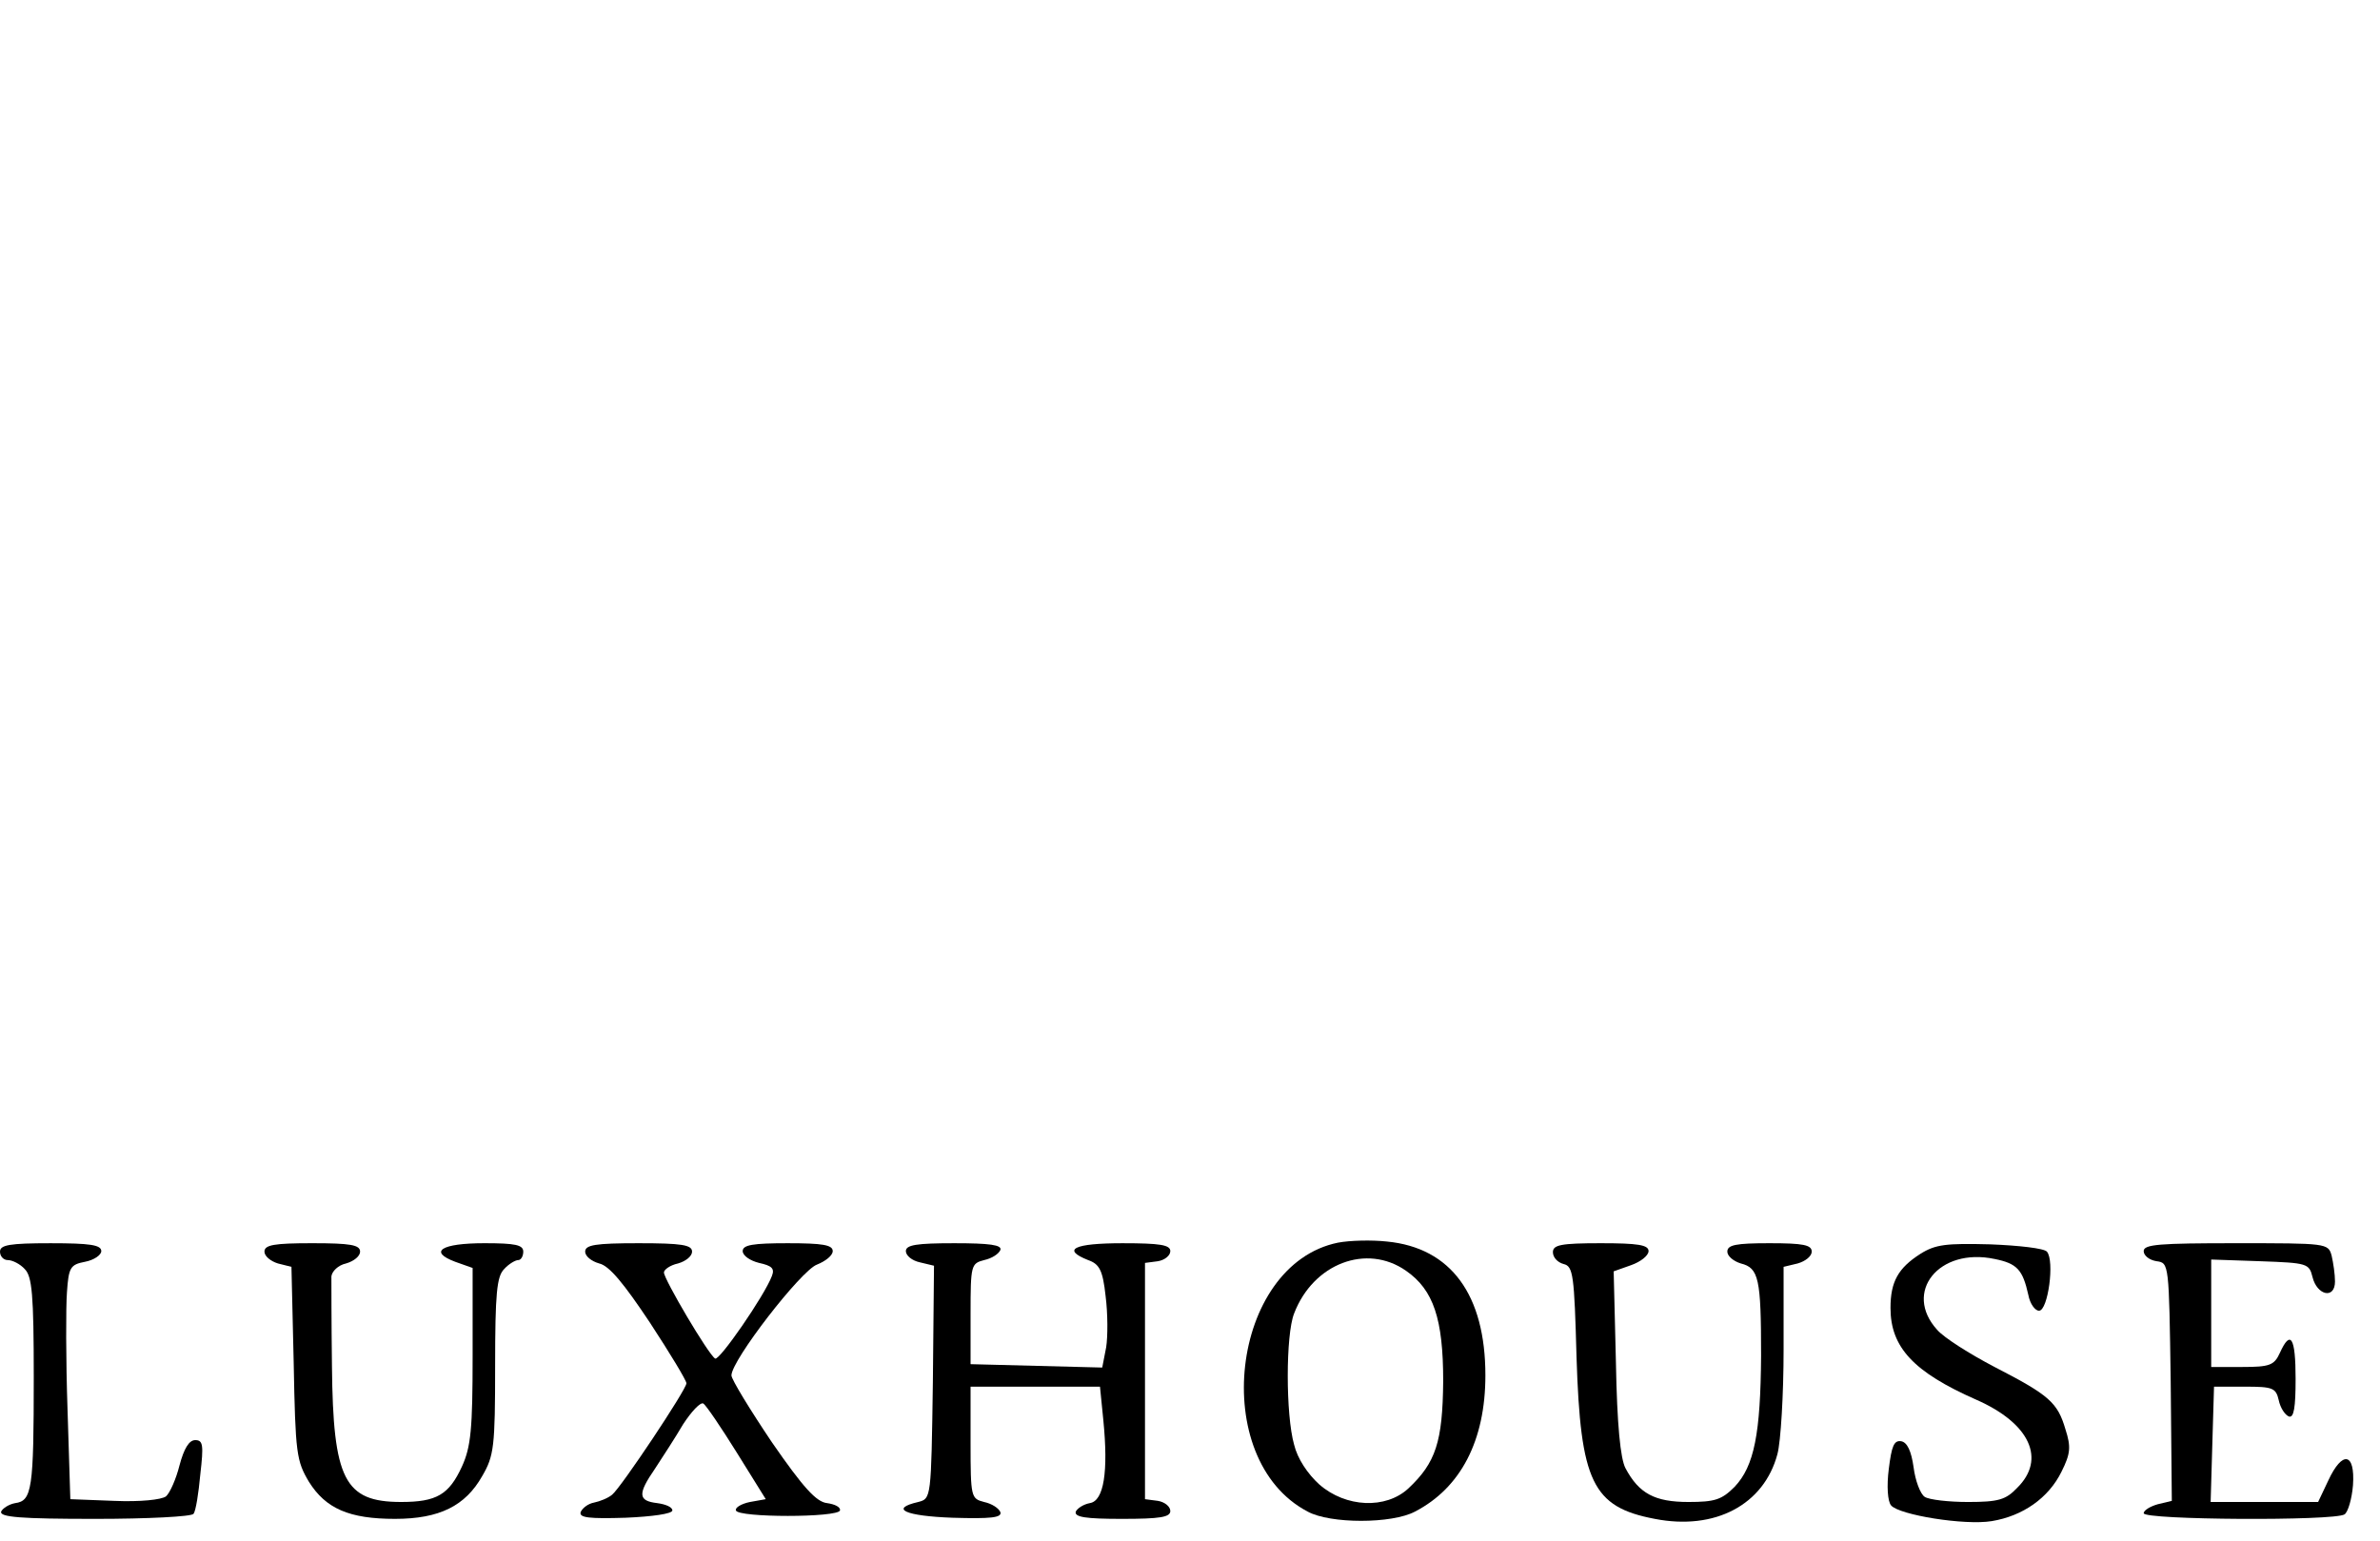 <?xml version="1.0" standalone="no"?>
<!DOCTYPE svg PUBLIC "-//W3C//DTD SVG 20010904//EN"
 "http://www.w3.org/TR/2001/REC-SVG-20010904/DTD/svg10.dtd">
<svg version="1.0" xmlns="http://www.w3.org/2000/svg"
 width="423pt" height="274pt" viewBox="0 0 423 274"
 preserveAspectRatio="xMidYMid meet">

<g transform="translate(0,274) scale(0.1,-0.1)"
fill="#000000" stroke="none">
<path d="M2378 531 c-191 -39 -231 -385 -54 -478 40 -22 150 -22 191 0 81 42
125 126 125 242 0 143 -61 227 -175 238 -27 3 -66 2 -87 -2z m121 -50 c49 -34
66 -86 66 -196 -1 -108 -13 -145 -62 -191 -40 -37 -111 -34 -158 7 -21 19 -39
46 -45 71 -15 53 -15 195 0 233 34 89 129 125 199 76z"/>
<path d="M0 515 c0 -8 6 -15 14 -15 8 0 22 -7 30 -16 13 -13 16 -45 16 -192 0
-199 -3 -220 -33 -224 -11 -2 -22 -9 -25 -15 -3 -10 35 -13 167 -13 93 0 172
4 175 9 4 5 9 37 12 70 6 52 5 61 -9 61 -11 0 -20 -15 -28 -45 -6 -24 -17 -49
-24 -55 -8 -6 -46 -10 -92 -8 l-78 3 -5 160 c-3 88 -3 182 -1 208 3 44 6 49
32 54 16 3 29 12 29 19 0 11 -20 14 -90 14 -73 0 -90 -3 -90 -15z"/>
<path d="M470 515 c0 -8 11 -17 24 -21 l24 -6 4 -171 c3 -161 5 -174 27 -211
30 -48 72 -66 153 -66 79 0 125 23 155 76 21 36 23 52 23 196 0 129 3 159 16
172 8 9 20 16 25 16 5 0 9 7 9 15 0 12 -14 15 -69 15 -77 0 -100 -15 -52 -33
l31 -11 0 -156 c0 -130 -3 -162 -19 -197 -23 -50 -45 -63 -108 -63 -101 0
-121 40 -123 241 -1 79 -1 151 -1 160 1 9 12 20 26 23 14 4 25 13 25 21 0 12
-17 15 -85 15 -68 0 -85 -3 -85 -15z"/>
<path d="M1040 515 c0 -8 11 -17 25 -21 18 -4 44 -36 90 -105 36 -55 65 -103
65 -108 0 -11 -116 -185 -132 -198 -7 -6 -22 -12 -32 -14 -11 -2 -21 -10 -24
-17 -3 -10 15 -12 80 -10 47 2 83 7 83 13 0 6 -12 11 -27 13 -34 4 -35 16 -4
61 13 20 36 55 50 79 15 23 31 40 36 37 5 -3 32 -43 60 -88 l51 -82 -28 -5
c-15 -3 -27 -10 -25 -15 3 -13 181 -13 185 0 1 6 -9 11 -23 13 -19 2 -42 27
-98 108 -39 58 -72 112 -72 119 0 27 124 187 152 197 15 6 28 16 28 24 0 11
-18 14 -80 14 -62 0 -80 -3 -80 -14 0 -8 13 -17 29 -21 23 -5 28 -10 23 -23
-13 -35 -94 -152 -101 -147 -12 7 -91 141 -91 153 0 5 11 13 25 16 14 4 25 13
25 21 0 12 -18 15 -95 15 -77 0 -95 -3 -95 -15z"/>
<path d="M1610 516 c0 -8 11 -17 25 -20 l25 -6 -2 -207 c-3 -207 -3 -207 -26
-213 -52 -12 -23 -25 61 -28 68 -2 88 0 85 10 -3 7 -15 15 -29 18 -23 6 -24 8
-24 105 l0 100 115 0 115 0 6 -60 c9 -91 1 -143 -24 -147 -11 -2 -22 -9 -25
-15 -3 -10 18 -13 82 -13 68 0 86 3 86 14 0 8 -10 16 -22 18 l-23 3 0 210 0
210 23 3 c12 2 22 10 22 18 0 11 -18 14 -85 14 -86 0 -109 -11 -61 -30 20 -7
26 -18 31 -64 4 -31 4 -72 1 -91 l-7 -36 -117 3 -117 3 0 90 c0 86 1 89 24 95
14 3 26 11 29 18 3 9 -19 12 -82 12 -67 0 -86 -3 -86 -14z"/>
<path d="M2760 514 c0 -9 8 -18 19 -21 17 -4 19 -19 23 -166 7 -221 28 -266
139 -287 107 -21 194 25 218 115 6 22 11 106 11 186 l0 147 25 6 c14 4 25 13
25 21 0 12 -15 15 -75 15 -60 0 -75 -3 -75 -15 0 -8 11 -17 24 -21 32 -8 36
-27 36 -164 -1 -138 -12 -196 -47 -233 -23 -23 -35 -27 -82 -27 -60 0 -88 15
-112 60 -9 17 -15 77 -17 188 l-4 162 31 11 c17 6 31 17 31 25 0 11 -19 14
-85 14 -71 0 -85 -3 -85 -16z"/>
<path d="M3413 511 c-39 -25 -53 -49 -53 -96 0 -70 41 -114 152 -163 96 -42
125 -106 73 -157 -20 -21 -33 -25 -87 -25 -35 0 -69 4 -77 9 -8 5 -17 29 -20
53 -4 28 -11 44 -22 46 -13 2 -17 -9 -22 -49 -4 -31 -2 -58 4 -65 14 -17 131
-36 179 -28 55 9 101 41 124 88 16 32 17 44 7 75 -14 48 -29 61 -126 111 -44
23 -90 52 -102 66 -61 67 3 147 102 126 40 -8 50 -19 60 -64 3 -16 12 -28 19
-28 16 0 28 89 14 105 -5 6 -50 11 -101 13 -78 2 -97 0 -124 -17z"/>
<path d="M3810 516 c0 -8 10 -16 23 -18 22 -3 22 -4 25 -214 l2 -212 -25 -6
c-14 -4 -25 -11 -25 -16 0 -12 339 -14 357 -2 6 4 13 27 15 52 4 58 -19 62
-44 8 l-18 -38 -95 0 -96 0 3 103 3 102 55 0 c49 0 55 -2 60 -24 3 -14 11 -26
18 -29 9 -3 12 16 12 67 0 74 -9 88 -28 46 -10 -22 -18 -25 -67 -25 l-55 0 0
95 0 96 87 -3 c84 -3 87 -4 93 -28 8 -33 40 -40 40 -8 0 13 -3 33 -6 46 -6 22
-9 22 -170 22 -136 0 -164 -2 -164 -14z"/>
</g>
</svg>
